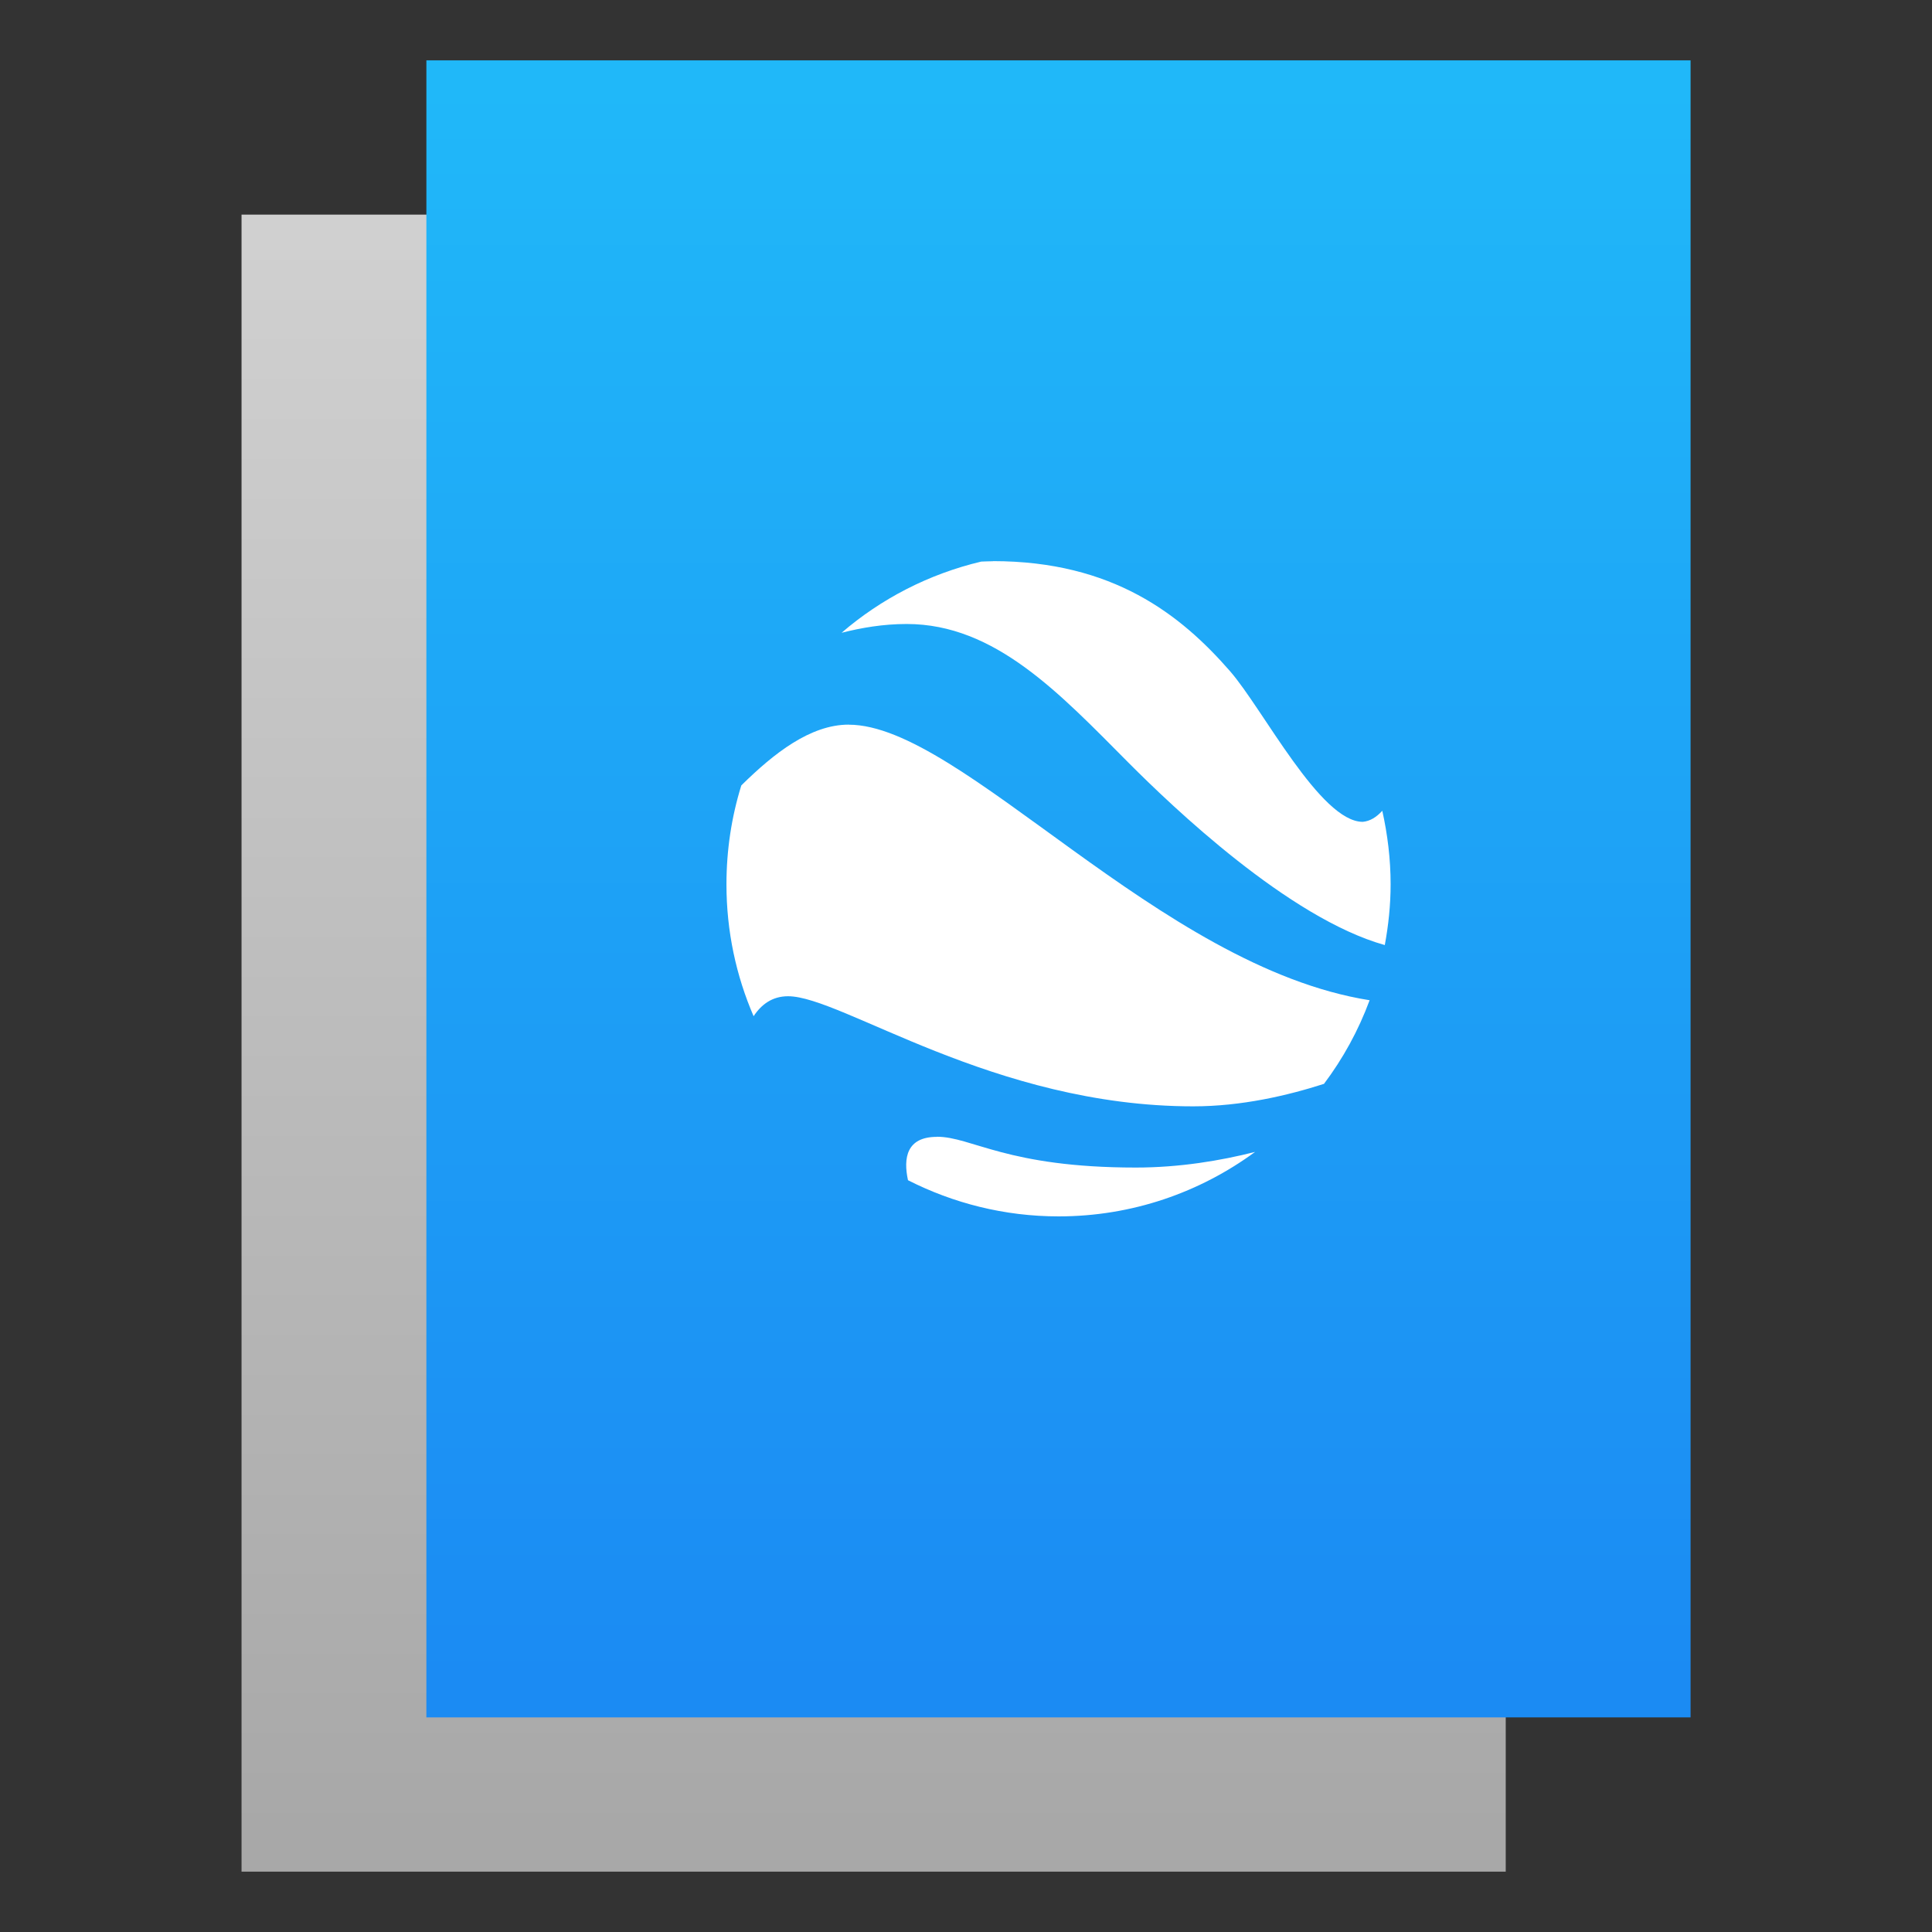 <?xml version="1.0" encoding="UTF-8"?>
<svg width="64" height="64" version="1.1" viewBox="0 0 16.933 16.933" xmlns="http://www.w3.org/2000/svg" xmlns:xlink="http://www.w3.org/1999/xlink">
 <rect x="0" y="0" width="16.933" height="16.933" fill="#333333" stroke="none"/>
 <defs>
  <linearGradient id="linearGradient1455" x1="130.169" x2="130.169" y1="6.78" y2="47.729" gradientTransform="matrix(.34 0 0 .341 -36.834 -18.378)" gradientUnits="userSpaceOnUse">
   <stop style="stop-color:#a8a8a8" offset="0"/>
   <stop style="stop-color:#d0d0d0" offset="1"/>
  </linearGradient>
  <linearGradient id="linearGradient1468" x1="130.169" x2="130.169" y1="6.78" y2="47.729" gradientTransform="matrix(.34 0 0 .341 -35.214 -17.026)" gradientUnits="userSpaceOnUse">
   <stop style="stop-color:#1b8bf3" offset="0"/>
   <stop style="stop-color:#20b8f9" offset="1"/>
  </linearGradient>
 </defs>
 <path transform="scale(1,-1)" d="m2.117-16.404h11.08v14.523h-11.08z" style="fill:url(#linearGradient1455);paint-order:stroke fill markers"/>
 <path transform="scale(1,-1)" d="m3.737-15.052h11.08v14.523h-11.08z" style="fill:url(#linearGradient1468);paint-order:stroke fill markers"/>
 <path d="m8.702 4.919c-0.037 0-0.067 0.002-0.102 0.003-0.46 0.109-0.878 0.326-1.224 0.624 0.175-0.044 0.363-0.077 0.571-0.077 0.776 0 1.342 0.611 1.948 1.22 0.376 0.377 1.399 1.358 2.242 1.594 0.032-0.173 0.051-0.35 0.051-0.533 0-0.222-0.027-0.437-0.073-0.644-0.05 0.055-0.106 0.091-0.171 0.097-0.372 0-0.874-0.988-1.163-1.32-0.433-0.497-1.028-0.965-2.078-0.965zm-1.263 1.432c-0.336 0-0.655 0.25-0.942 0.533-4.92e-5 1.587e-4 4.89e-5 3.704e-4 0 5.291e-4 -0.085 0.274-0.13 0.564-0.13 0.867 0 0.411 0.085 0.801 0.238 1.155 0.067-0.102 0.163-0.175 0.302-0.175 0.471 0 1.797 0.965 3.551 0.965 0.424 0 0.828-0.095 1.146-0.197 0.167-0.222 0.302-0.468 0.4-0.733-1.846-0.292-3.575-2.415-4.565-2.415zm0.772 3.613c-0.266 0-0.295 0.186-0.253 0.38 0.396 0.201 0.844 0.317 1.32 0.317 0.646 0 1.24-0.211 1.722-0.565-0.303 0.077-0.663 0.137-1.045 0.137-1.131 0-1.437-0.27-1.744-0.27z" style="fill:#ffffff"/>
</svg>
